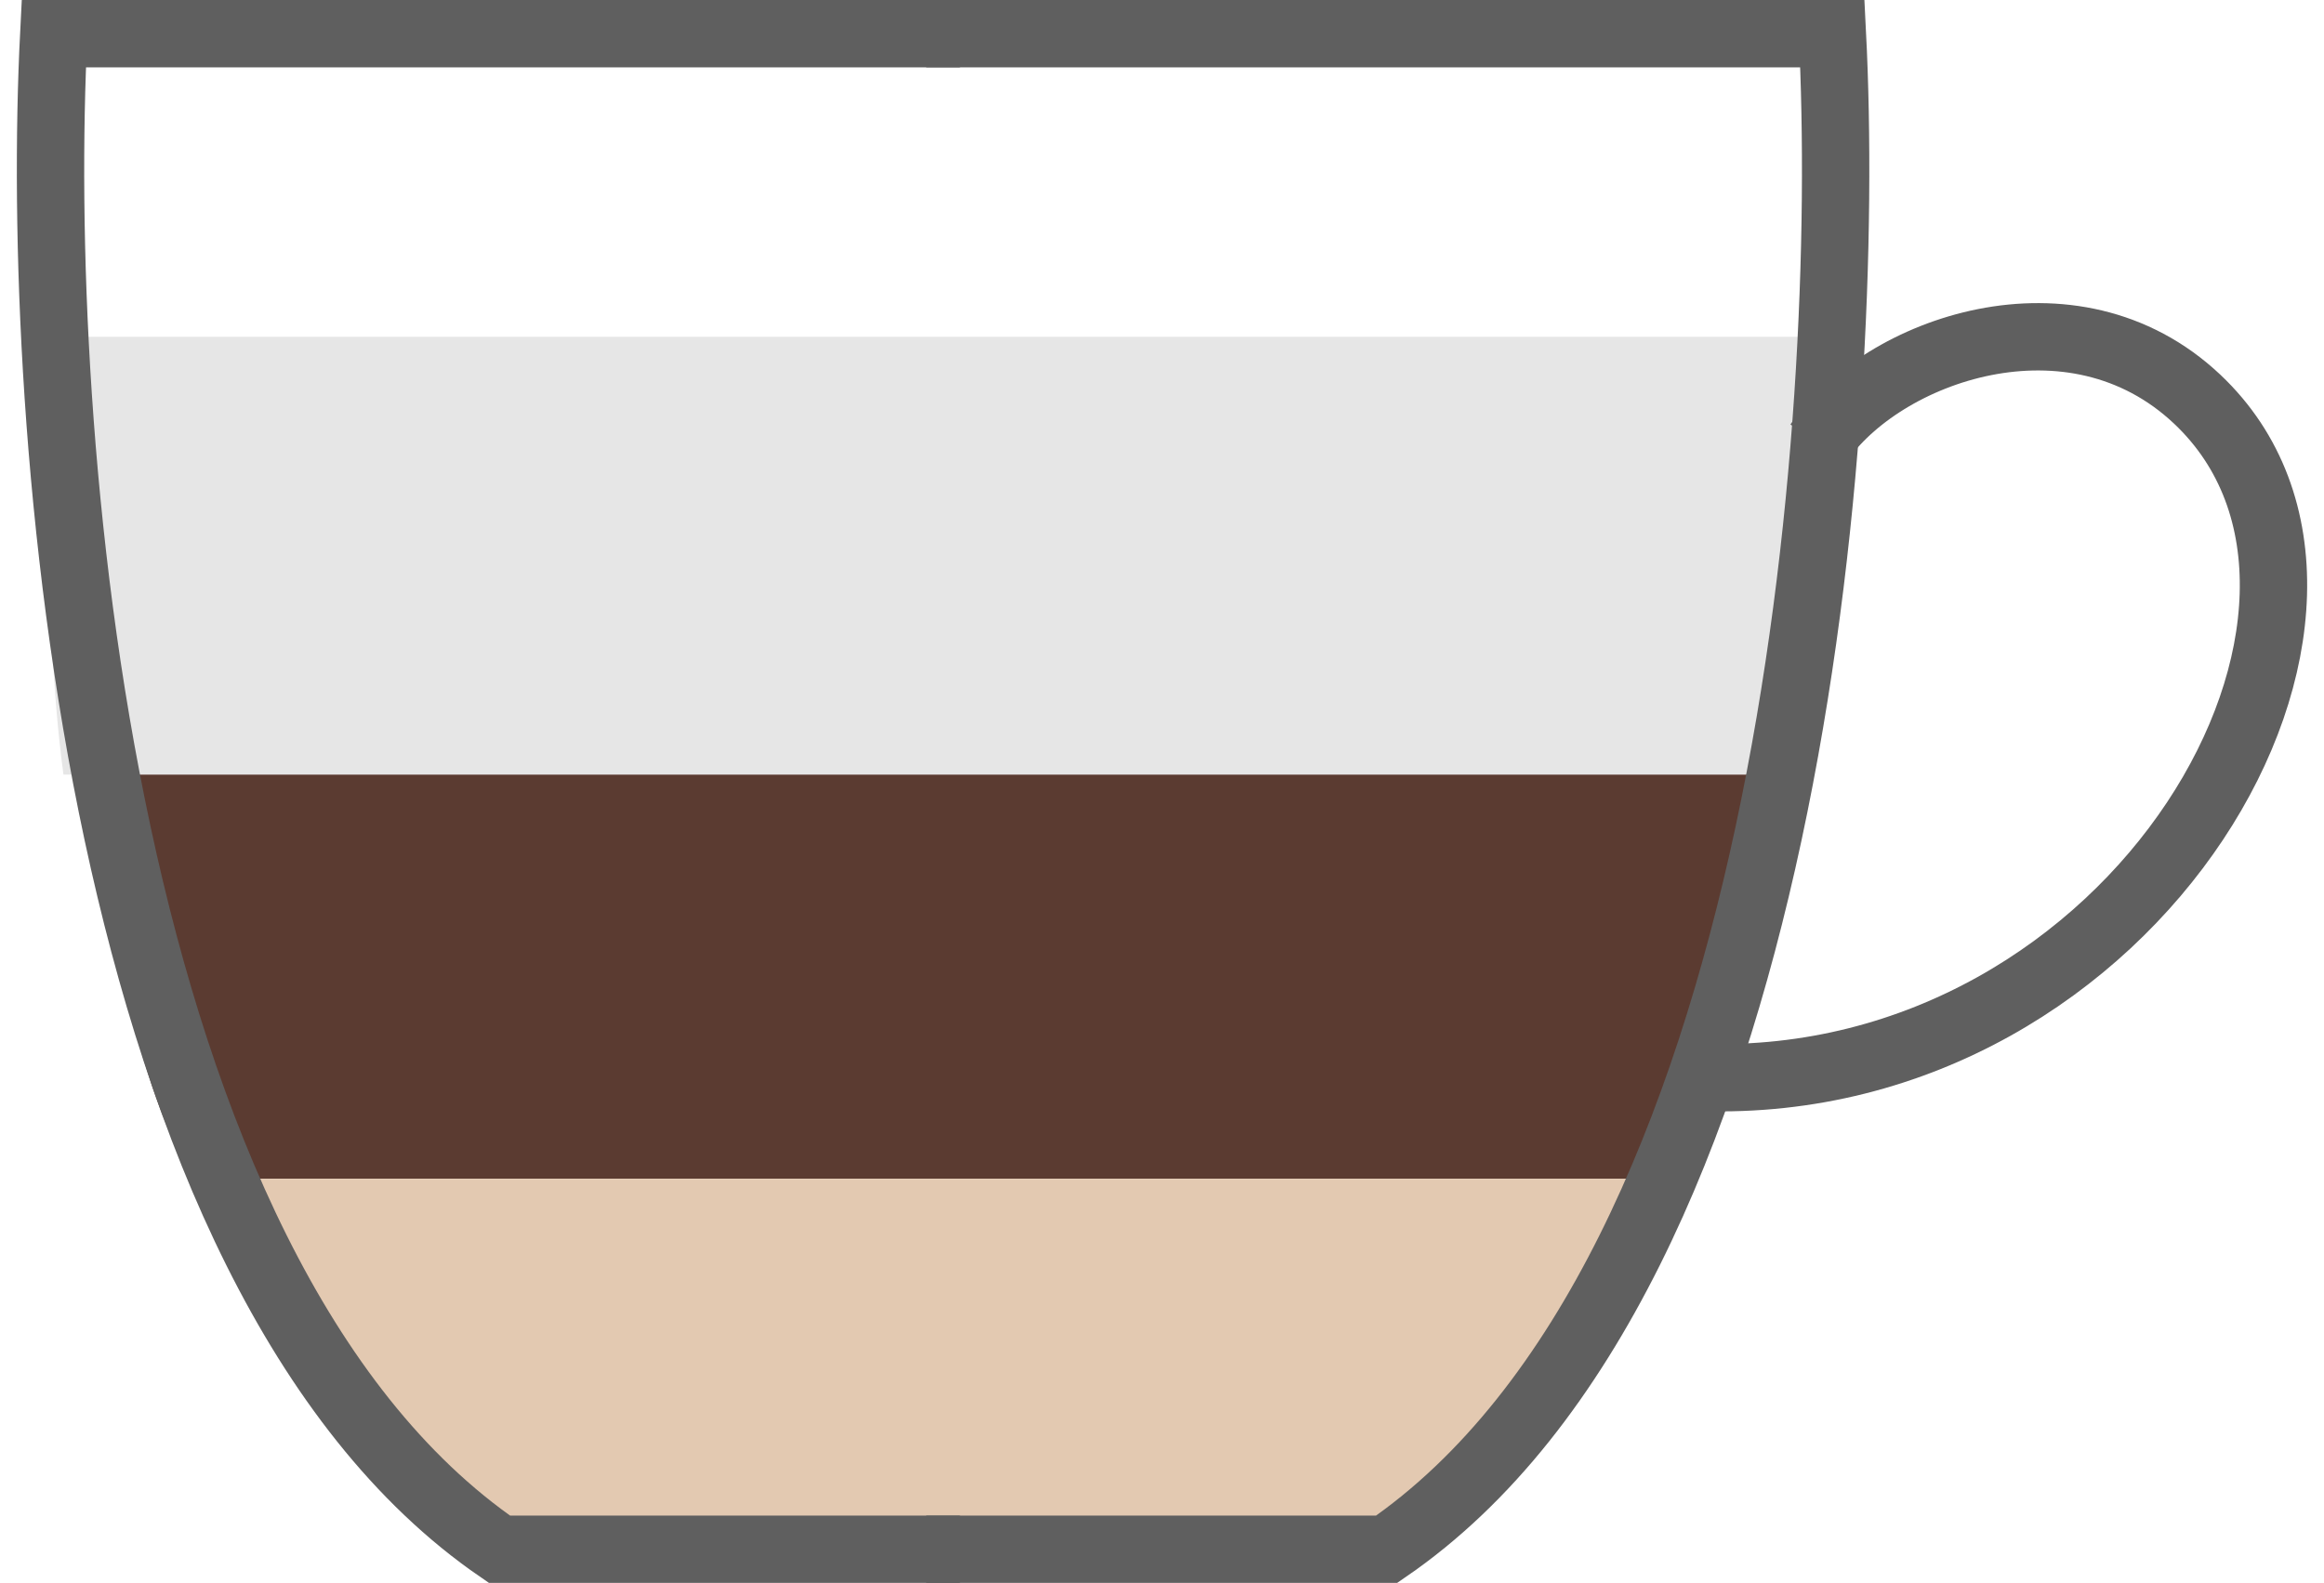 <svg width="69" height="47" viewBox="0 0 69 47" fill="none" xmlns="http://www.w3.org/2000/svg">
<path d="M53.63 23H1.884C1.188 17.8 1.594 12.167 1.884 10H54.5C54.5 13.64 53.92 20.183 53.63 23Z" fill="#E6E6E6"/>
<path d="M49.221 35H5.779C4.139 32.704 2.91 26.044 2.5 23H27.5H52.5C52.5 25.922 50.314 32.217 49.221 35Z" fill="#5B3B31"/>
<path d="M48.5 35H6.5C8.056 42.642 13.63 45.132 16.222 46H39.167C43.522 44.611 47.204 38.474 48.5 35Z" fill="#E3C9B1"/>
<path d="M28.5 46H14.828C2.831 37.771 1.008 12.571 1.597 1H28.5" stroke="#5F5F5F" stroke-width="2"/>
<path d="M27.5 46H41.172C53.169 37.771 54.992 12.571 54.404 1H27.5" stroke="#5F5F5F" stroke-width="2"/>
<path d="M53.987 13.164C55.862 10.395 61.527 8.354 65.236 11.853C71.725 17.976 63.479 32.428 50.5 31.99" stroke="#5F5F5F" stroke-width="2"/>
</svg>
